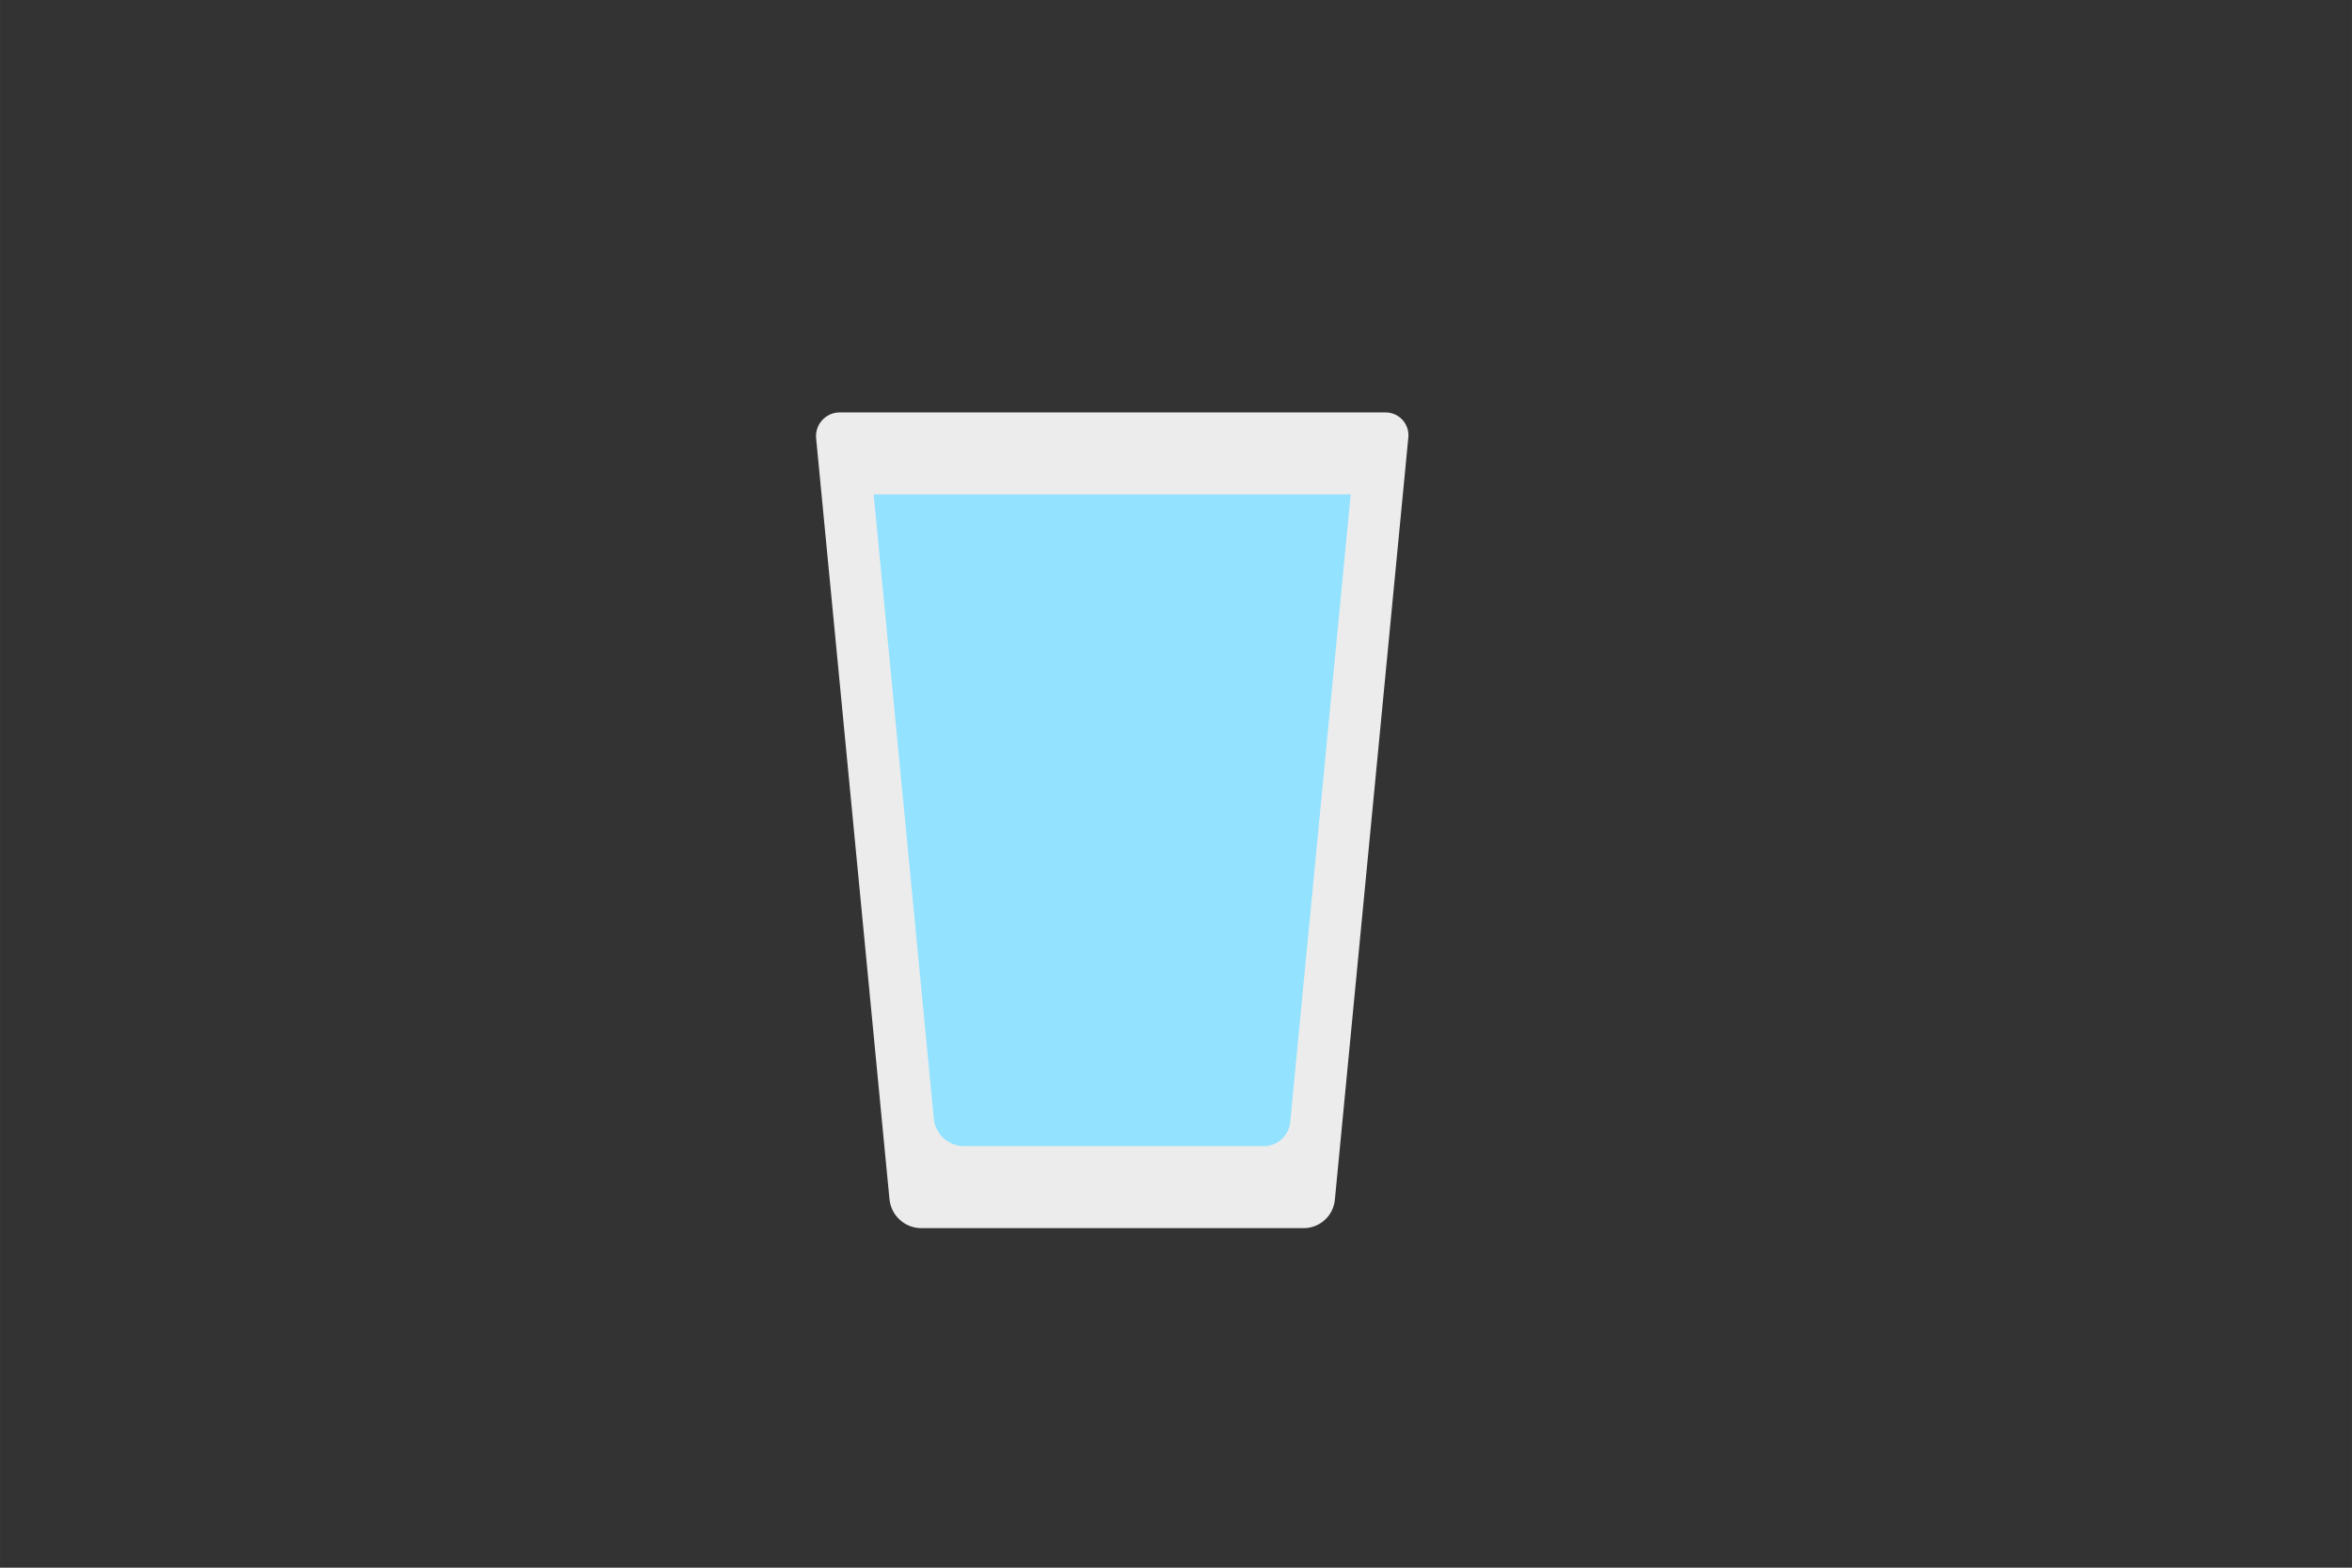 <?xml version="1.0" encoding="UTF-8" standalone="no"?>
<!DOCTYPE svg PUBLIC "-//W3C//DTD SVG 1.1//EN" "http://www.w3.org/Graphics/SVG/1.1/DTD/svg11.dtd">
<svg version="1.1" xmlns="http://www.w3.org/2000/svg" xmlns:xlink="http://www.w3.org/1999/xlink" preserveAspectRatio="xMidYMid meet" viewBox="0 0 1200 800" width="500" height="333.33"><rect x="0" y="0" width="1200" height="800" fill="#333333" stroke="none"/><defs><path d="M706.94 210.47C713.82 210.47 719.2 216.39 718.54 223.23C710.76 303.93 688.79 531.91 681.05 612.27C680.26 620.48 673.36 626.74 665.11 626.74C623.13 626.74 512.01 626.74 470.09 626.74C461.67 626.74 454.62 620.34 453.81 611.95C446.07 531.65 424.16 304.31 416.39 223.7C415.71 216.61 421.29 210.47 428.41 210.47C486.69 210.47 648.58 210.47 706.94 210.47Z" id="aUn1V6IrI"></path><path d="M445.75 252.33L689.13 252.33C672.67 423.15 662.38 529.92 658.27 572.63C657.6 579.58 651.75 584.88 644.77 584.88C611.38 584.88 524.89 584.88 491.84 584.88C483.87 584.88 477.22 578.84 476.45 570.91C472.36 528.43 462.13 422.24 445.75 252.33Z" id="c1ruFkaSDS"></path></defs><g><g><g><use xlink:href="#aUn1V6IrI" opacity="1" fill="#ececec" fill-opacity="1"></use></g><g><use xlink:href="#c1ruFkaSDS" opacity="1" fill="#93e2ff" fill-opacity="1"></use></g></g></g></svg>